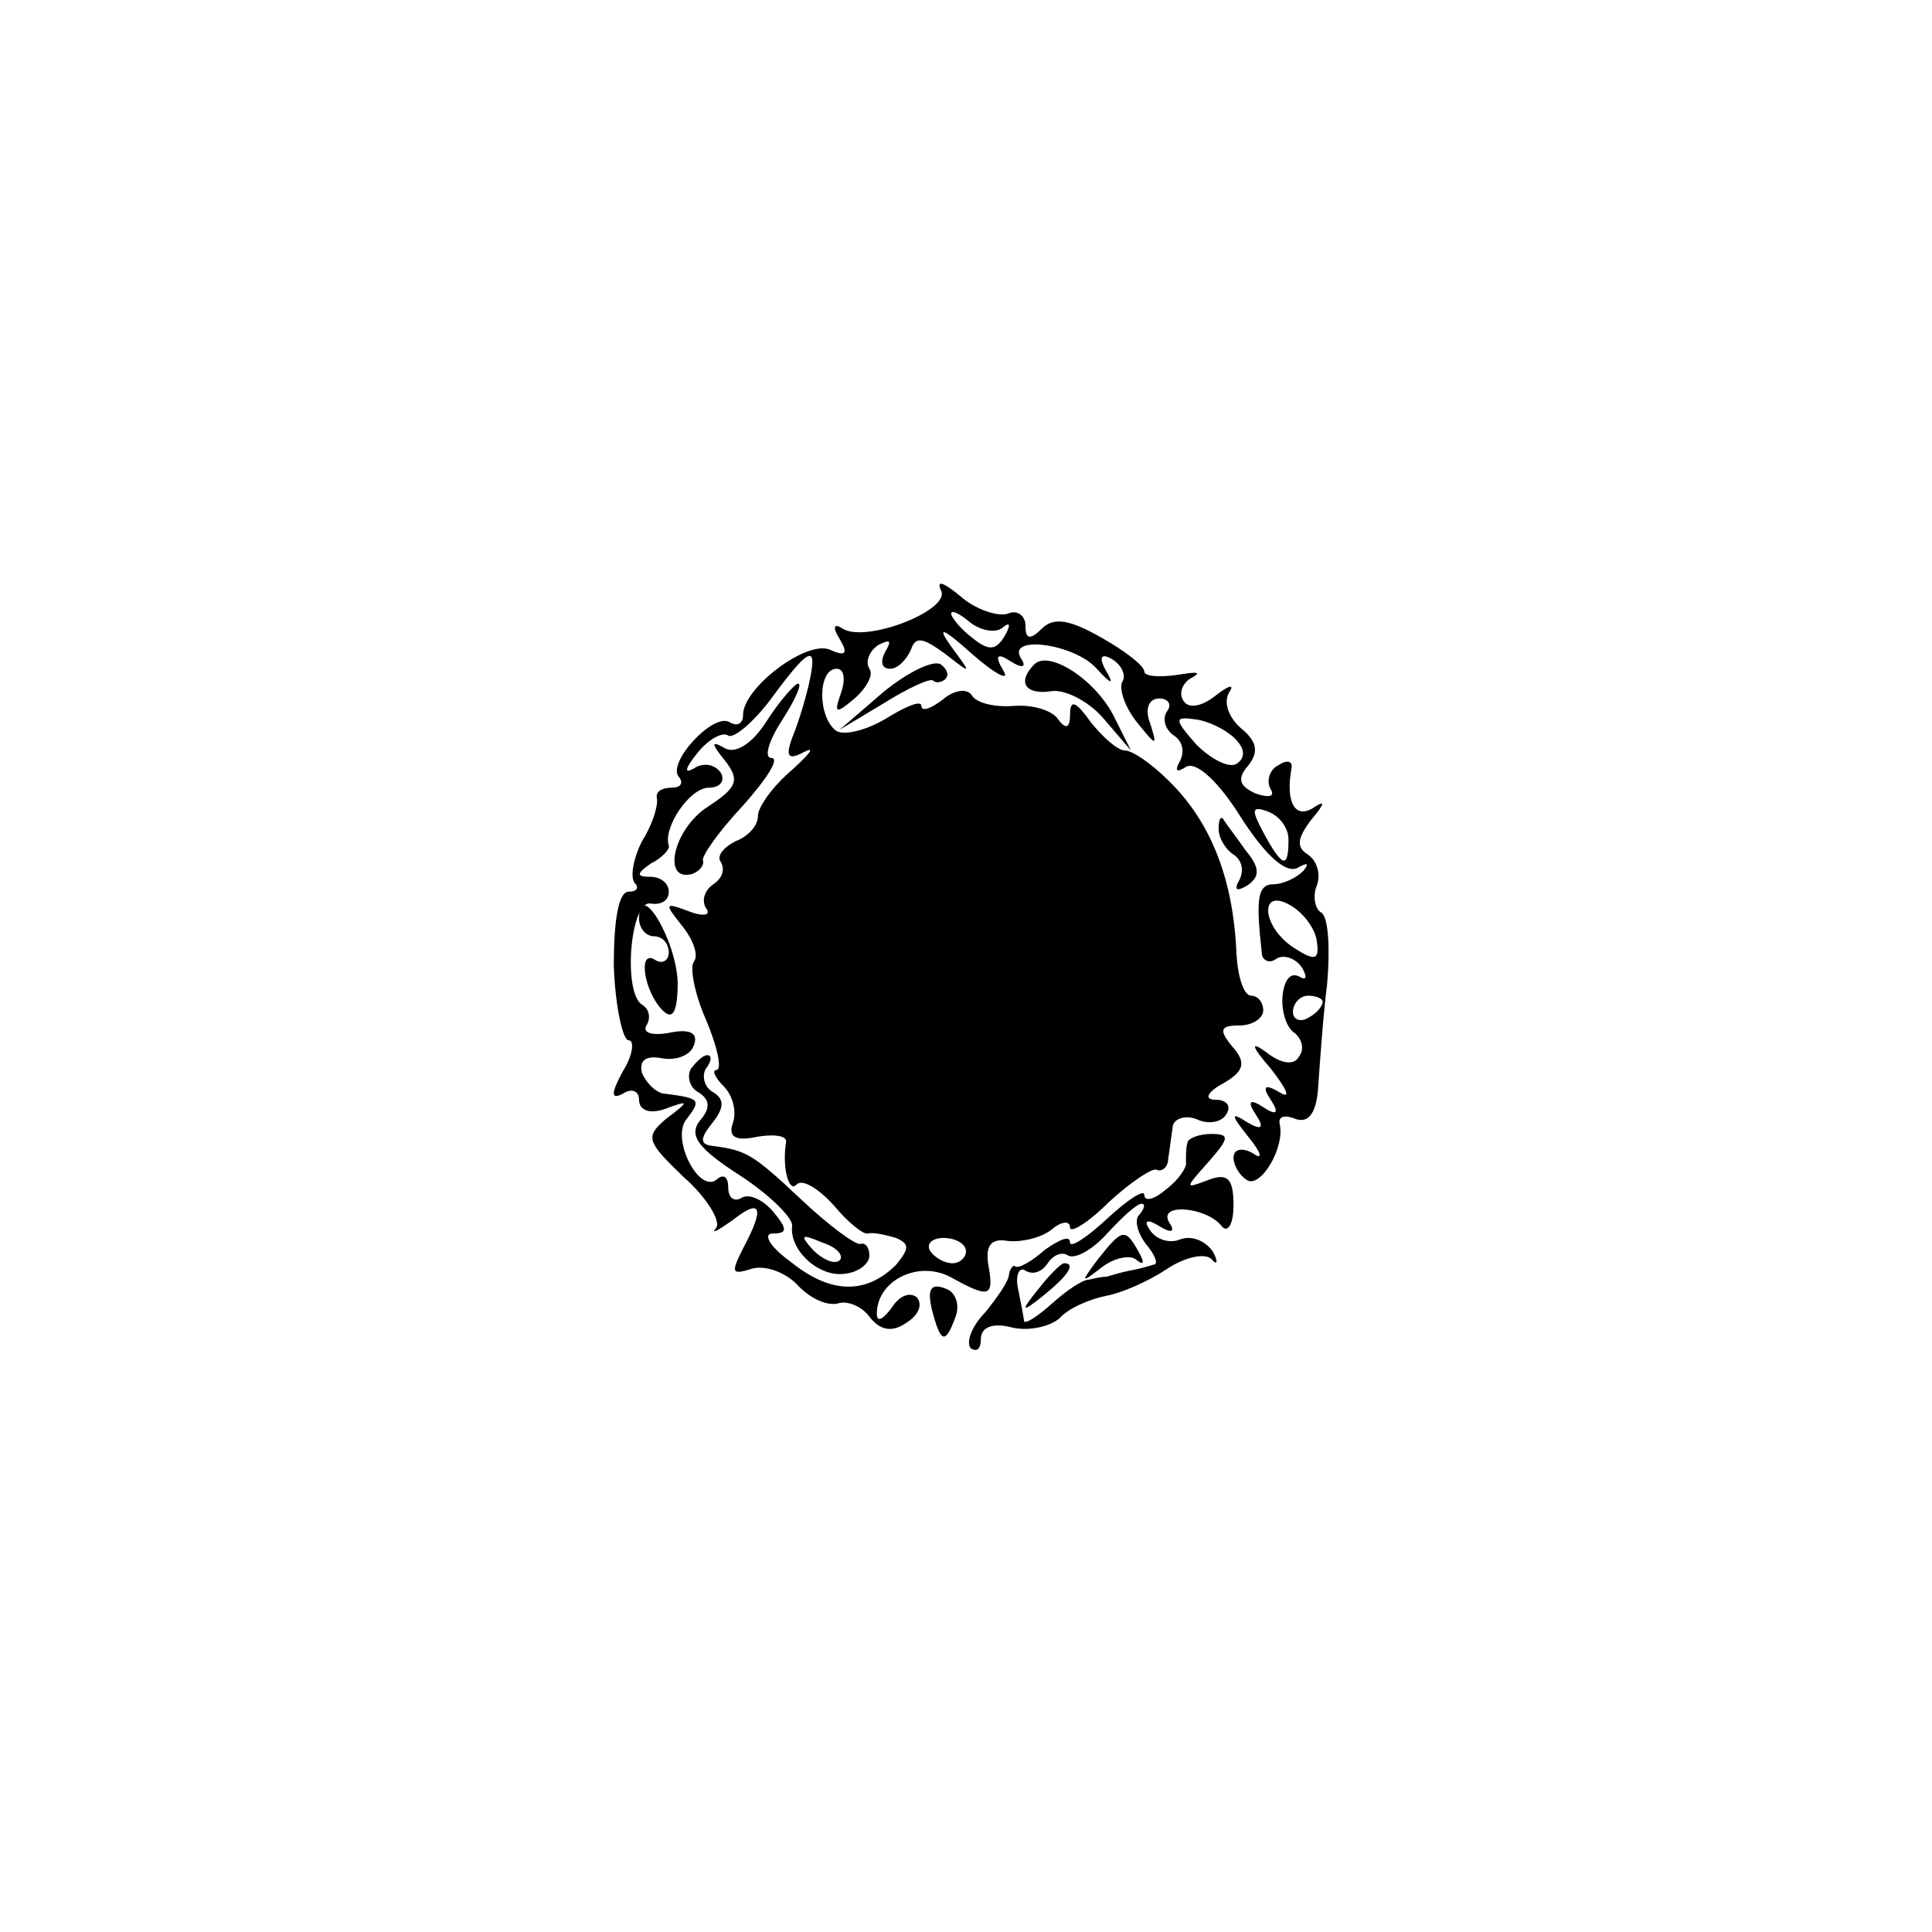 <?xml version="1.0" standalone="no"?>
<!DOCTYPE svg PUBLIC "-//W3C//DTD SVG 20010904//EN"
 "http://www.w3.org/TR/2001/REC-SVG-20010904/DTD/svg10.dtd">
<svg version="1.0" xmlns="http://www.w3.org/2000/svg"
 width="130pt" height="130pt" viewBox="0 0 130 130"
 preserveAspectRatio="xMidYMid meet">
<g transform="translate(0,130) scale(0.1,-0.1)"
fill="#000000" stroke="none">
<path d="M633 903 c8 -13 -50 -36 -66 -26 -6 4 -7 1 -2 -7 6 -10 4 -12 -7 -7
-16 6 -58 -26 -58 -44 0 -6 -4 -8 -9 -5 -11 7 -43 -28 -34 -37 3 -4 1 -7 -5
-7 -7 0 -11 -3 -10 -7 1 -5 -3 -18 -10 -29 -6 -12 -8 -24 -5 -28 3 -3 2 -6 -4
-6 -7 0 -10 -20 -10 -50 1 -27 6 -50 10 -50 4 0 3 -10 -4 -21 -8 -15 -8 -19 0
-15 6 4 11 2 11 -4 0 -7 7 -10 18 -6 16 6 16 5 0 -7 -14 -12 -13 -15 12 -39
16 -14 25 -30 22 -34 -4 -5 1 -2 11 5 19 15 22 9 7 -19 -8 -16 -8 -18 5 -14 8
3 22 -1 31 -10 9 -10 21 -15 28 -13 6 2 16 -2 21 -9 7 -9 15 -11 25 -4 8 5 11
12 7 17 -5 4 -12 1 -17 -7 -6 -8 -10 -10 -10 -4 0 22 27 36 49 25 27 -15 30
-14 26 8 -2 13 2 18 13 16 9 -1 23 2 30 8 6 5 12 6 12 1 0 -4 12 3 26 17 14
13 29 23 32 22 4 -2 8 2 8 7 1 6 2 15 3 21 0 6 8 9 16 6 8 -4 17 -2 20 3 4 6
0 10 -7 10 -8 0 -6 5 5 11 14 8 16 14 6 25 -9 11 -8 14 5 14 9 0 16 5 16 10 0
6 -4 10 -8 10 -5 0 -9 12 -10 28 -2 50 -17 89 -46 117 -11 11 -24 20 -29 20
-5 0 -15 9 -23 19 -10 14 -14 16 -14 5 0 -9 -3 -10 -8 -3 -4 6 -17 10 -30 9
-13 -1 -25 2 -28 7 -3 5 -12 4 -20 -3 -8 -6 -14 -8 -14 -4 0 4 -10 0 -23 -8
-13 -8 -28 -12 -34 -9 -13 9 -13 42 0 42 5 0 6 -7 3 -16 -5 -14 -4 -15 9 -4 8
7 13 16 10 20 -3 5 0 12 6 16 8 4 9 3 5 -4 -4 -7 -3 -12 3 -12 5 0 11 6 14 13
3 9 8 8 23 -3 18 -14 18 -14 4 5 -10 14 -6 13 14 -5 16 -14 26 -19 21 -11 -6
10 -4 12 5 6 8 -5 11 -4 7 2 -10 16 36 10 51 -7 10 -11 12 -11 6 -1 -5 9 -3
12 5 7 6 -4 9 -11 6 -15 -2 -5 2 -17 10 -27 13 -16 14 -17 9 -1 -4 10 -1 17 6
17 6 0 9 -4 5 -9 -3 -5 -1 -12 5 -16 6 -4 7 -11 4 -17 -4 -7 -2 -8 4 -4 7 4
22 -10 37 -34 16 -25 30 -38 38 -34 7 4 8 3 4 -2 -5 -5 -14 -9 -20 -9 -11 0
-12 -10 -8 -46 0 -5 5 -8 10 -4 5 3 13 0 17 -6 4 -7 3 -9 -2 -6 -6 3 -10 -3
-11 -13 -1 -11 3 -22 8 -25 5 -4 7 -11 3 -16 -3 -6 -12 -5 -22 3 -11 8 -10 4
3 -11 11 -14 14 -21 6 -16 -10 6 -12 4 -6 -5 6 -9 4 -11 -5 -5 -9 6 -11 4 -5
-5 6 -9 4 -11 -6 -5 -11 7 -11 5 1 -10 9 -11 10 -16 3 -11 -7 4 -13 3 -13 -3
0 -5 4 -12 9 -15 9 -6 26 22 22 38 -1 5 4 6 11 3 9 -3 14 5 15 22 1 14 3 45 6
69 2 23 1 45 -4 48 -4 2 -6 11 -3 18 3 8 0 17 -6 21 -8 5 -7 11 2 23 10 12 10
14 1 8 -12 -7 -18 5 -14 27 1 5 -3 6 -9 2 -6 -3 -8 -11 -5 -16 3 -5 -1 -6 -10
-3 -11 5 -13 10 -5 19 7 9 6 16 -5 25 -8 7 -12 17 -8 24 4 6 0 5 -9 -2 -10 -8
-19 -9 -22 -3 -3 5 0 12 6 15 7 4 3 4 -9 2 -13 -2 -23 -1 -23 2 0 4 -13 14
-29 23 -21 12 -32 14 -40 6 -8 -8 -11 -7 -11 2 0 7 -6 11 -12 8 -7 -2 -22 3
-32 12 -11 9 -16 11 -13 4z m42 -25 c5 4 5 1 1 -6 -6 -10 -11 -10 -22 -1 -8 6
-14 14 -14 16 0 3 6 0 13 -6 8 -6 18 -7 22 -3z m-130 -35 c-2 -10 -7 -27 -11
-37 -6 -15 -4 -18 7 -12 8 4 4 -1 -8 -12 -13 -11 -23 -25 -23 -31 0 -7 -7 -14
-15 -17 -8 -4 -13 -10 -10 -14 3 -5 1 -11 -5 -15 -6 -4 -8 -11 -5 -16 4 -5 -2
-6 -12 -2 -16 6 -16 5 -4 -10 8 -10 11 -20 8 -24 -3 -3 0 -21 8 -39 8 -19 11
-34 7 -34 -3 0 -1 -5 5 -11 6 -6 9 -17 6 -25 -3 -9 2 -12 16 -9 11 2 20 1 20
-3 -3 -18 2 -35 7 -29 4 4 15 -3 25 -14 9 -11 20 -20 23 -19 4 1 12 -1 19 -3
9 -4 9 -7 0 -18 -20 -20 -44 -20 -71 2 -14 10 -19 19 -12 19 10 0 10 3 0 15
-7 8 -16 12 -21 9 -5 -3 -9 0 -9 7 0 7 -3 9 -7 6 -12 -12 -32 27 -21 40 10 13
9 14 -14 17 -6 0 -13 7 -16 14 -2 8 2 12 13 10 10 -2 20 2 22 9 3 8 -3 11 -17
8 -11 -2 -18 0 -15 5 3 5 2 11 -3 14 -13 8 -8 71 6 68 7 -1 12 2 12 8 0 6 -6
10 -12 10 -10 0 -10 2 0 9 8 4 13 10 12 12 -4 12 14 39 27 39 8 0 11 5 8 10
-4 6 -12 7 -18 3 -7 -4 -6 0 2 10 7 9 17 15 21 12 4 -2 17 9 29 25 25 34 31
37 26 13z m286 -40 c7 -7 7 -13 1 -17 -5 -3 -17 3 -27 13 -15 17 -15 19 -1 17
9 -1 21 -7 27 -13z m36 -68 c0 -20 -4 -19 -17 5 -8 15 -8 18 3 14 8 -3 14 -11
14 -19z m19 -68 c2 -13 -1 -14 -15 -5 -22 14 -24 41 -3 29 9 -5 17 -16 18 -24z
m4 -41 c0 -3 -4 -8 -10 -11 -5 -3 -10 -1 -10 4 0 6 5 11 10 11 6 0 10 -2 10
-4z m-240 -168 c0 -4 -4 -8 -9 -8 -6 0 -12 4 -15 8 -3 5 1 9 9 9 8 0 15 -4 15
-9z"/>
<path d="M516 815 c-10 -16 -22 -23 -29 -18 -9 5 -8 2 1 -9 10 -13 8 -18 -12
-31 -23 -15 -31 -51 -10 -45 5 2 8 6 7 9 -1 3 11 20 27 37 16 18 25 32 19 32
-5 0 -2 11 7 25 9 14 14 25 11 25 -2 0 -12 -11 -21 -25z"/>
<path d="M430 682 c0 -7 5 -12 10 -12 6 0 10 -5 10 -11 0 -5 -4 -8 -9 -5 -12
8 -8 -21 5 -34 7 -7 10 0 10 19 -1 29 -26 70 -26 43z"/>
<path d="M465 581 c-3 -5 -1 -13 5 -16 8 -5 8 -11 1 -19 -8 -10 -1 -19 27 -37
20 -13 36 -29 35 -34 -2 -16 18 -35 36 -32 9 1 16 7 16 12 0 6 -3 9 -6 8 -3
-1 -21 12 -40 30 -33 31 -37 33 -60 36 -8 1 -8 5 0 15 8 10 9 16 1 21 -6 3 -8
11 -5 16 4 5 4 9 1 9 -3 0 -7 -4 -11 -9z m100 -129 c-3 -3 -11 0 -18 7 -9 10
-8 11 6 5 10 -3 15 -9 12 -12z"/>
<path d="M594 834 l-29 -25 30 18 c16 10 31 17 33 15 2 -2 6 -1 8 1 3 3 1 7
-3 10 -5 3 -22 -5 -39 -19z"/>
<path d="M696 853 c-12 -12 -6 -21 12 -18 9 1 25 -7 35 -19 l18 -21 -11 22
c-12 25 -44 46 -54 36z"/>
<path d="M820 742 c0 -6 5 -14 10 -17 6 -4 7 -11 4 -17 -4 -7 -2 -8 5 -4 9 6
9 12 -1 24 -7 10 -14 19 -15 21 -2 2 -3 -1 -3 -7z"/>
<path d="M799 531 c-1 -3 -1 -9 -1 -13 1 -3 -5 -12 -13 -18 -8 -7 -15 -9 -15
-4 0 4 -11 -3 -25 -16 -14 -13 -25 -20 -25 -16 0 5 -7 2 -17 -5 -9 -8 -18 -13
-20 -11 -1 1 -3 -1 -4 -5 0 -5 -8 -16 -16 -26 -9 -9 -13 -20 -10 -24 4 -3 7
-1 7 6 0 8 8 11 20 8 11 -3 26 0 33 6 6 7 21 13 31 15 11 2 29 10 41 18 12 8
25 11 30 7 4 -5 5 -2 1 5 -5 7 -14 11 -22 8 -7 -3 -16 0 -20 6 -5 7 -2 8 6 3
8 -5 11 -4 7 2 -9 14 25 11 35 -2 4 -5 8 1 8 14 0 18 -4 22 -17 17 -16 -6 -16
-6 0 12 14 16 15 19 2 19 -8 0 -16 -3 -16 -6z m-32 -48 c-4 -3 -2 -12 4 -20 6
-7 9 -14 5 -14 -3 -1 -10 -3 -16 -4 -5 -1 -12 -3 -15 -4 -3 0 -8 -1 -12 -2 -5
0 -16 -8 -25 -16 -10 -9 -18 -14 -19 -12 0 2 -2 12 -4 22 -2 9 1 15 5 12 5 -3
11 -1 15 5 4 6 10 8 14 5 5 -2 16 4 26 15 10 11 20 20 23 20 3 0 2 -3 -1 -7z"/>
<path d="M739 453 c-12 -16 -12 -17 2 -6 9 7 20 9 24 5 5 -4 5 -1 1 6 -9 16
-11 15 -27 -5z"/>
<path d="M699 433 c-13 -16 -12 -17 4 -4 16 13 21 21 13 21 -2 0 -10 -8 -17
-17z"/>
<path d="M627 419 c6 -23 9 -24 16 -5 3 8 0 17 -7 19 -10 4 -12 -1 -9 -14z"/>
</g>
</svg>
